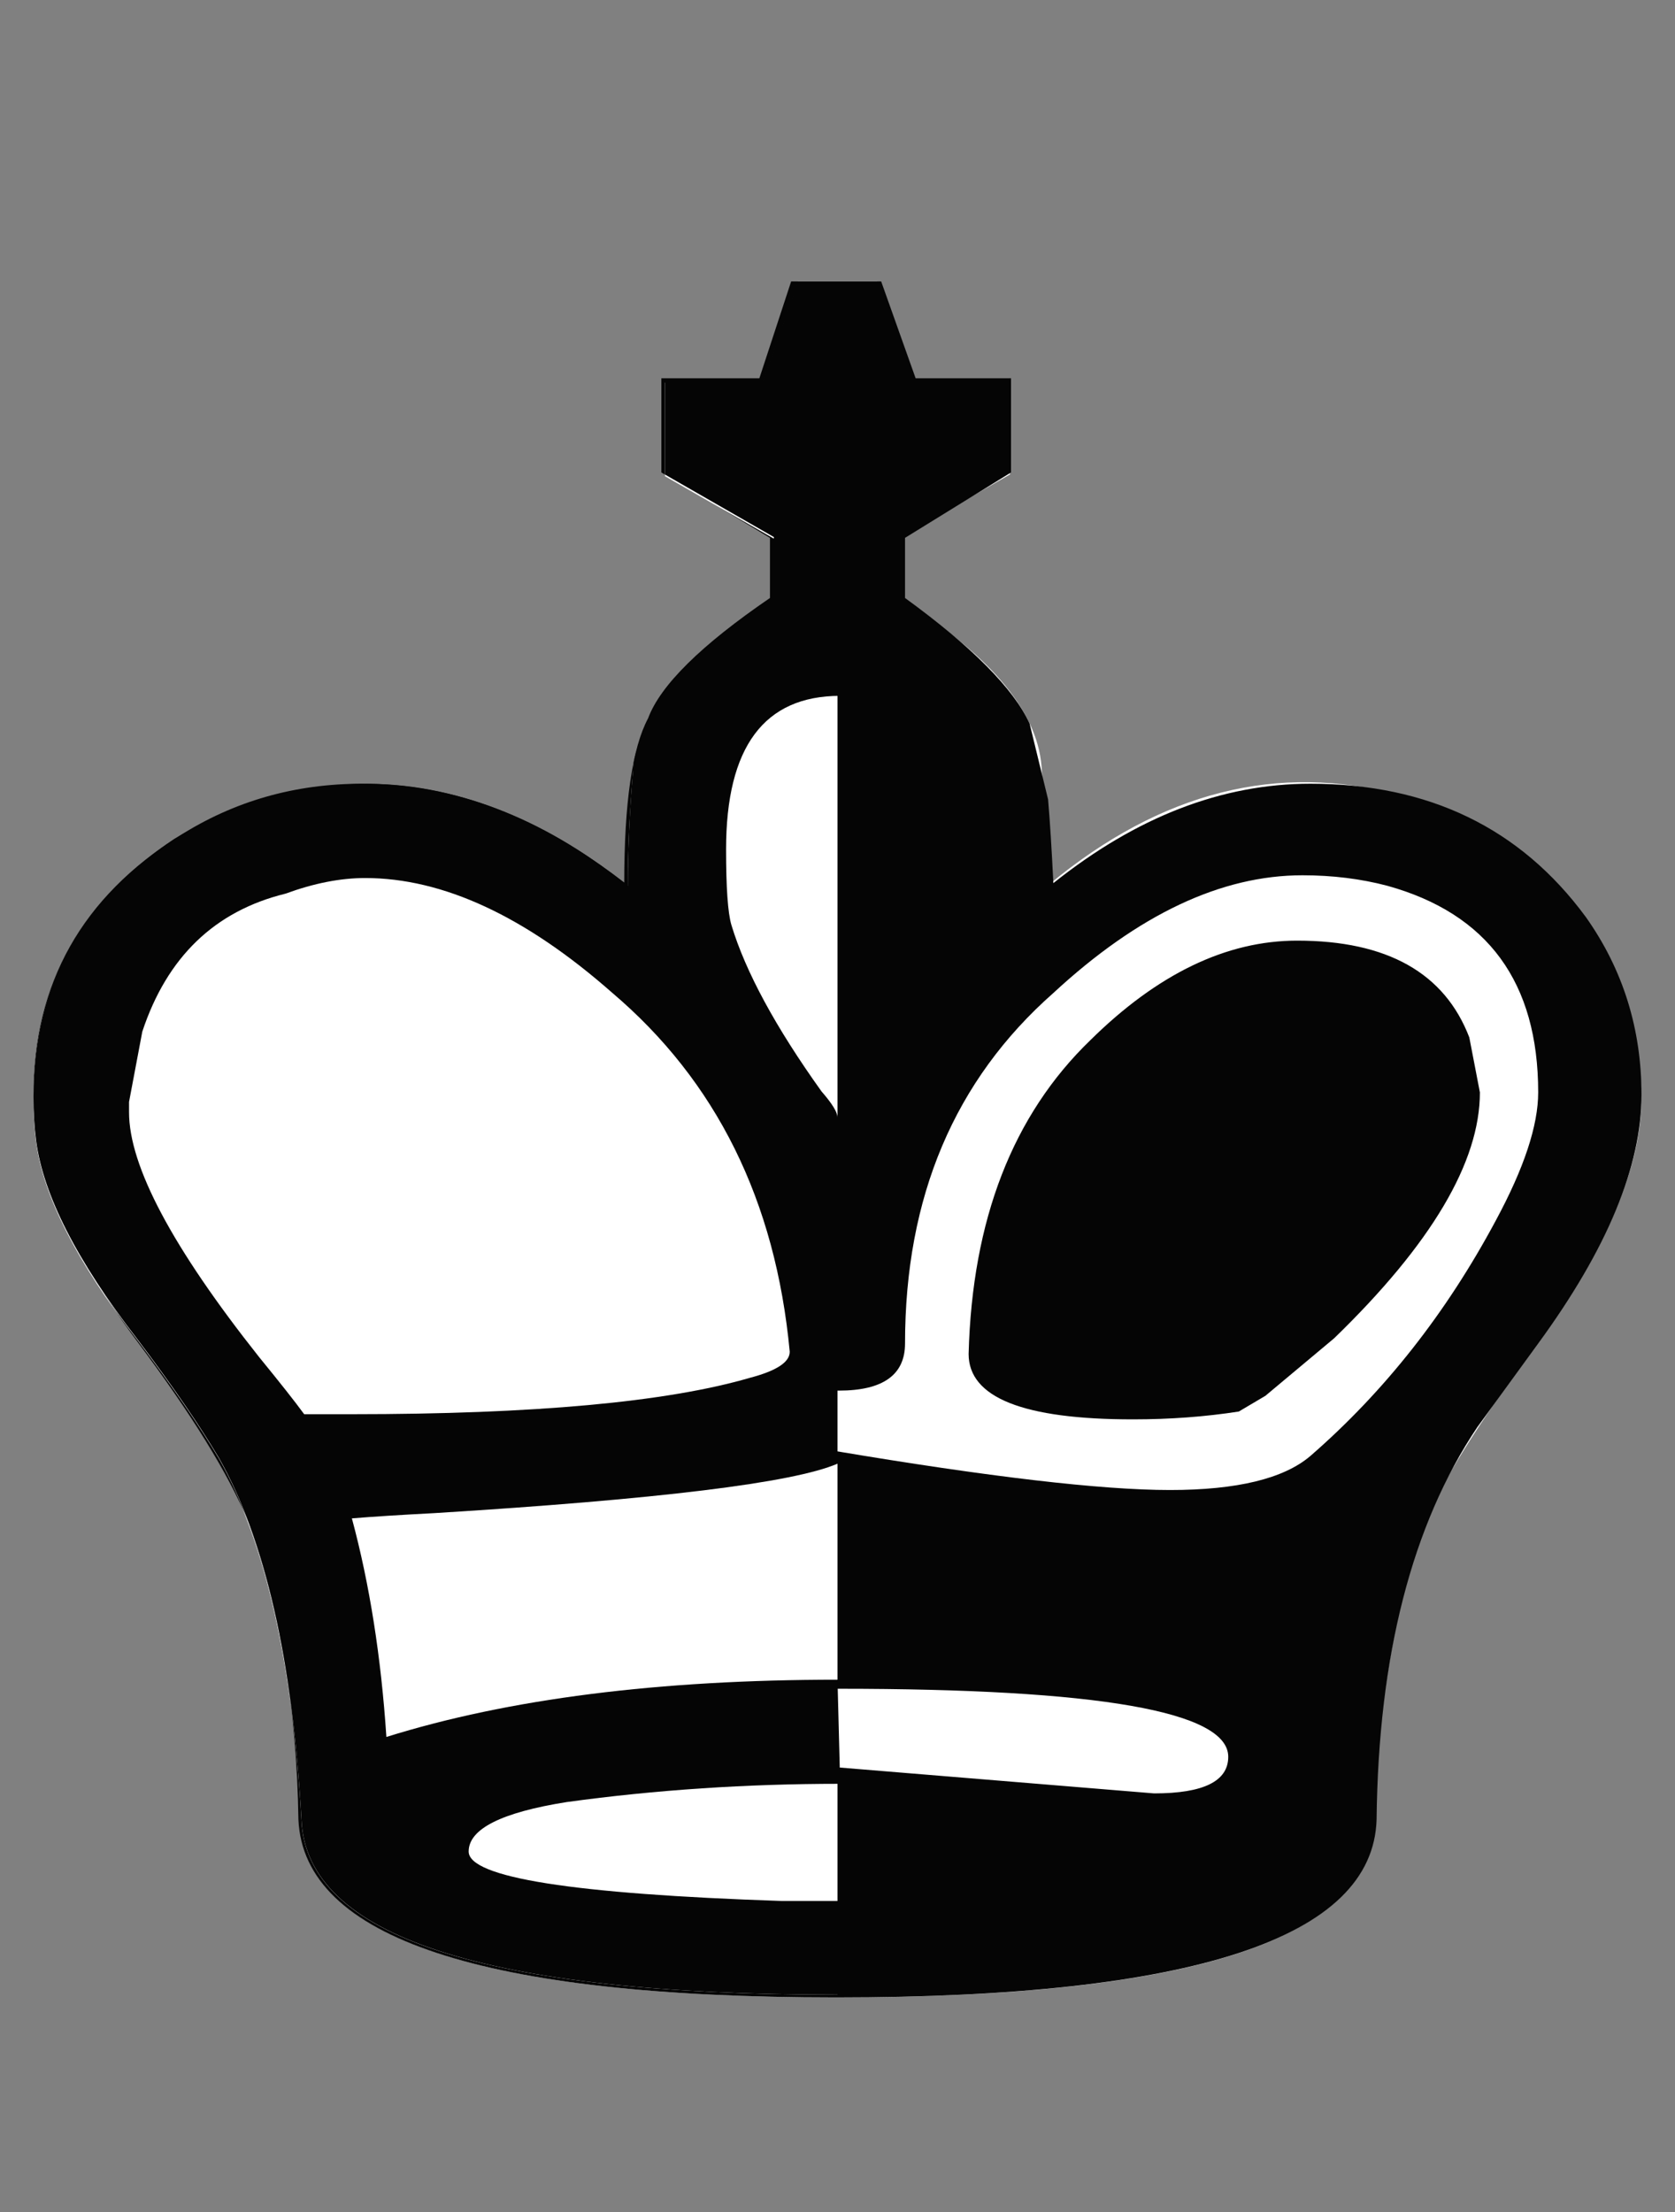<svg width="25" height="33" viewBox="0 0 25 33" fill="none" xmlns="http://www.w3.org/2000/svg">
<rect x="0" y="0" width="25" height="33" fill="#808080" stroke="none"/>
<path d="M12.5 29.799C7.246 29.799 4.579 28.93 4.5 27.192C4.368 24.806 3.959 23.004 3.272 21.785C2.982 21.292 2.573 20.695 2.045 19.995C1.147 18.828 0.645 17.842 0.54 17.038C0.513 16.831 0.5 16.61 0.5 16.377C0.5 14.743 1.2 13.459 2.599 12.525C2.942 12.318 3.299 12.149 3.668 12.019C5.068 11.527 6.454 11.604 7.827 12.253C8.328 12.486 8.83 12.797 9.332 13.187L9.371 13.225C9.371 12.681 9.398 12.097 9.45 11.475C9.45 11.293 9.543 11.047 9.728 10.735C10.15 10.061 10.652 9.529 11.233 9.14C11.338 9.088 11.444 9.024 11.55 8.946V8.012L9.926 7.078V5.678H11.391L11.906 4.199H13.094L13.609 5.678H15.074V7.078L13.45 8.012V8.946C14.823 9.802 15.523 10.658 15.55 11.514C15.602 12.032 15.629 12.603 15.629 13.225L15.668 13.187C17.332 11.812 19.074 11.371 20.896 11.864C21.371 11.993 21.82 12.188 22.243 12.447C23.721 13.329 24.474 14.639 24.5 16.377C24.5 17.414 23.972 18.646 22.916 20.073C22.045 21.266 21.503 22.135 21.292 22.68C20.843 23.847 20.579 25.351 20.5 27.192C20.447 28.93 17.78 29.799 12.5 29.799Z" fill="white"/>
<path d="M13.508 20.043C13.508 20.511 13.179 20.746 12.52 20.746C11.782 20.746 11.413 20.511 11.413 20.043C11.413 17.884 10.688 16.128 9.238 14.775C7.946 13.63 6.694 13.058 5.482 13.058C3.689 13.058 2.569 13.76 2.121 15.165L1.963 16.219V16.297C1.963 17.337 2.741 18.781 4.296 20.628C4.717 21.097 5.073 21.461 5.363 21.721C5.785 22.059 6.484 22.229 7.459 22.229C8.487 22.229 10.147 22.033 12.441 21.643C14.76 22.033 16.434 22.229 17.462 22.229C18.464 22.229 19.162 22.059 19.558 21.721C20.665 20.759 21.587 19.588 22.325 18.209C22.747 17.428 22.958 16.791 22.958 16.297C22.958 14.658 22.207 13.63 20.704 13.214C20.309 13.11 19.887 13.058 19.439 13.058C18.227 13.058 16.988 13.643 15.722 14.814C14.246 16.115 13.508 17.858 13.508 20.043ZM22.088 16.297C22.088 17.337 21.363 18.56 19.913 19.965L18.886 20.824L18.49 21.058C17.989 21.136 17.462 21.175 16.909 21.175C15.274 21.175 14.457 20.85 14.457 20.199C14.51 18.196 15.116 16.635 16.276 15.516C17.278 14.528 18.306 14.033 19.36 14.033C20.704 14.033 21.561 14.515 21.93 15.477L22.088 16.297ZM18.332 26.209C18.332 25.533 16.395 25.194 12.52 25.194C11.465 25.194 10.53 25.233 9.713 25.311L8.764 25.39C7.34 25.572 6.628 25.832 6.628 26.17C6.628 26.56 6.984 26.755 7.696 26.755L12.48 26.365L17.225 26.755C17.963 26.755 18.332 26.573 18.332 26.209ZM20.546 27.146C20.493 28.915 17.805 29.799 12.48 29.799C7.208 29.799 4.533 28.915 4.454 27.146C4.428 25.48 4.177 23.998 3.703 22.697C3.413 21.994 2.859 21.097 2.042 20.004C1.014 18.625 0.5 17.402 0.5 16.336C0.5 14.671 1.225 13.383 2.675 12.472C3.492 11.952 4.401 11.692 5.403 11.692C6.773 11.692 8.078 12.186 9.317 13.175C9.317 11.978 9.436 11.159 9.673 10.716C9.857 10.222 10.464 9.624 11.492 8.921V8.024L9.871 7.048V5.643H11.334L11.808 4.199H13.152L13.666 5.643H15.09V7.048L13.508 8.024V8.921C14.51 9.65 15.129 10.274 15.367 10.794L15.643 11.926C15.67 12.238 15.696 12.655 15.722 13.175C16.961 12.186 18.24 11.692 19.558 11.692C21.324 11.692 22.694 12.355 23.67 13.682C24.223 14.463 24.5 15.347 24.5 16.336C24.5 17.402 23.986 18.638 22.958 20.043L22.049 21.292C21.073 22.749 20.573 24.7 20.546 27.146ZM2.872 16.297C2.872 15.204 3.426 14.502 4.533 14.19C4.849 14.085 5.179 14.033 5.521 14.033C6.628 14.033 7.683 14.528 8.685 15.516C9.818 16.661 10.411 18.222 10.464 20.199C10.49 20.772 9.884 21.097 8.645 21.175C8.46 21.175 8.263 21.175 8.052 21.175C7.525 21.175 6.984 21.136 6.431 21.058C5.561 20.642 4.691 19.822 3.821 18.599C3.189 17.689 2.872 16.921 2.872 16.297Z" fill="#050505"/>
<path fill-rule="evenodd" clip-rule="evenodd" d="M4.5 27.159C4.579 28.892 7.246 29.758 12.5 29.758L12.5 4.234H11.906L11.391 5.708H9.926V7.105L11.55 8.036V8.967C11.444 9.044 11.338 9.109 11.233 9.161C10.652 9.549 10.15 10.079 9.728 10.751C9.543 11.061 9.45 11.307 9.45 11.488C9.398 12.109 9.371 12.691 9.371 13.233L9.332 13.195C8.83 12.807 8.328 12.496 7.827 12.264C6.454 11.617 5.068 11.54 3.668 12.031C3.299 12.16 2.942 12.328 2.599 12.535C1.2 13.466 0.5 14.746 0.5 16.375C0.5 16.608 0.513 16.828 0.54 17.035C0.645 17.837 1.147 18.819 2.045 19.983C2.573 20.681 2.982 21.276 3.272 21.767C3.959 22.983 4.368 24.78 4.5 27.159Z" fill="white"/>
<path fill-rule="evenodd" clip-rule="evenodd" d="M4.5 27.156C4.579 28.89 7.246 29.758 12.5 29.758V28.36H11.668C8.553 28.256 6.995 28.01 6.995 27.622C6.995 27.285 7.484 27.039 8.46 26.884C9.781 26.703 11.14 26.612 12.54 26.612L12.5 25.059C9.833 25.059 7.589 25.344 5.767 25.913C5.688 24.723 5.517 23.635 5.252 22.652C5.569 22.626 5.979 22.6 6.48 22.574C9.833 22.367 11.84 22.121 12.5 21.836V16.672C12.5 16.594 12.421 16.465 12.262 16.283C11.576 15.325 11.127 14.497 10.916 13.798C10.863 13.617 10.837 13.242 10.837 12.672C10.837 11.145 11.404 10.381 12.54 10.381L12.5 4.207H11.906L11.391 5.683H9.926V7.08L11.55 8.012V8.944C11.444 9.022 11.338 9.087 11.233 9.139C10.652 9.527 10.15 10.057 9.728 10.731C9.543 11.041 9.45 11.287 9.45 11.468C9.398 12.09 9.371 12.672 9.371 13.216L9.332 13.177C8.83 12.789 8.328 12.478 7.827 12.245C6.454 11.598 5.068 11.52 3.668 12.012C3.299 12.141 2.942 12.31 2.599 12.517C1.2 13.449 0.5 14.73 0.5 16.361C0.5 16.594 0.513 16.814 0.54 17.021C0.645 17.824 1.147 18.807 2.045 19.972C2.573 20.671 2.982 21.267 3.272 21.758C3.959 22.975 4.368 24.774 4.5 27.156ZM3.866 20.244C2.573 18.613 1.926 17.396 1.926 16.594V16.439L2.124 15.39C2.493 14.277 3.206 13.591 4.262 13.332C4.685 13.177 5.081 13.099 5.45 13.099C6.612 13.099 7.84 13.669 9.134 14.808C10.691 16.128 11.576 17.914 11.787 20.166C11.787 20.322 11.589 20.451 11.193 20.555C9.952 20.917 7.972 21.098 5.252 21.098H4.54C4.408 20.917 4.183 20.632 3.866 20.244Z" fill="#050505"/>
</svg>
